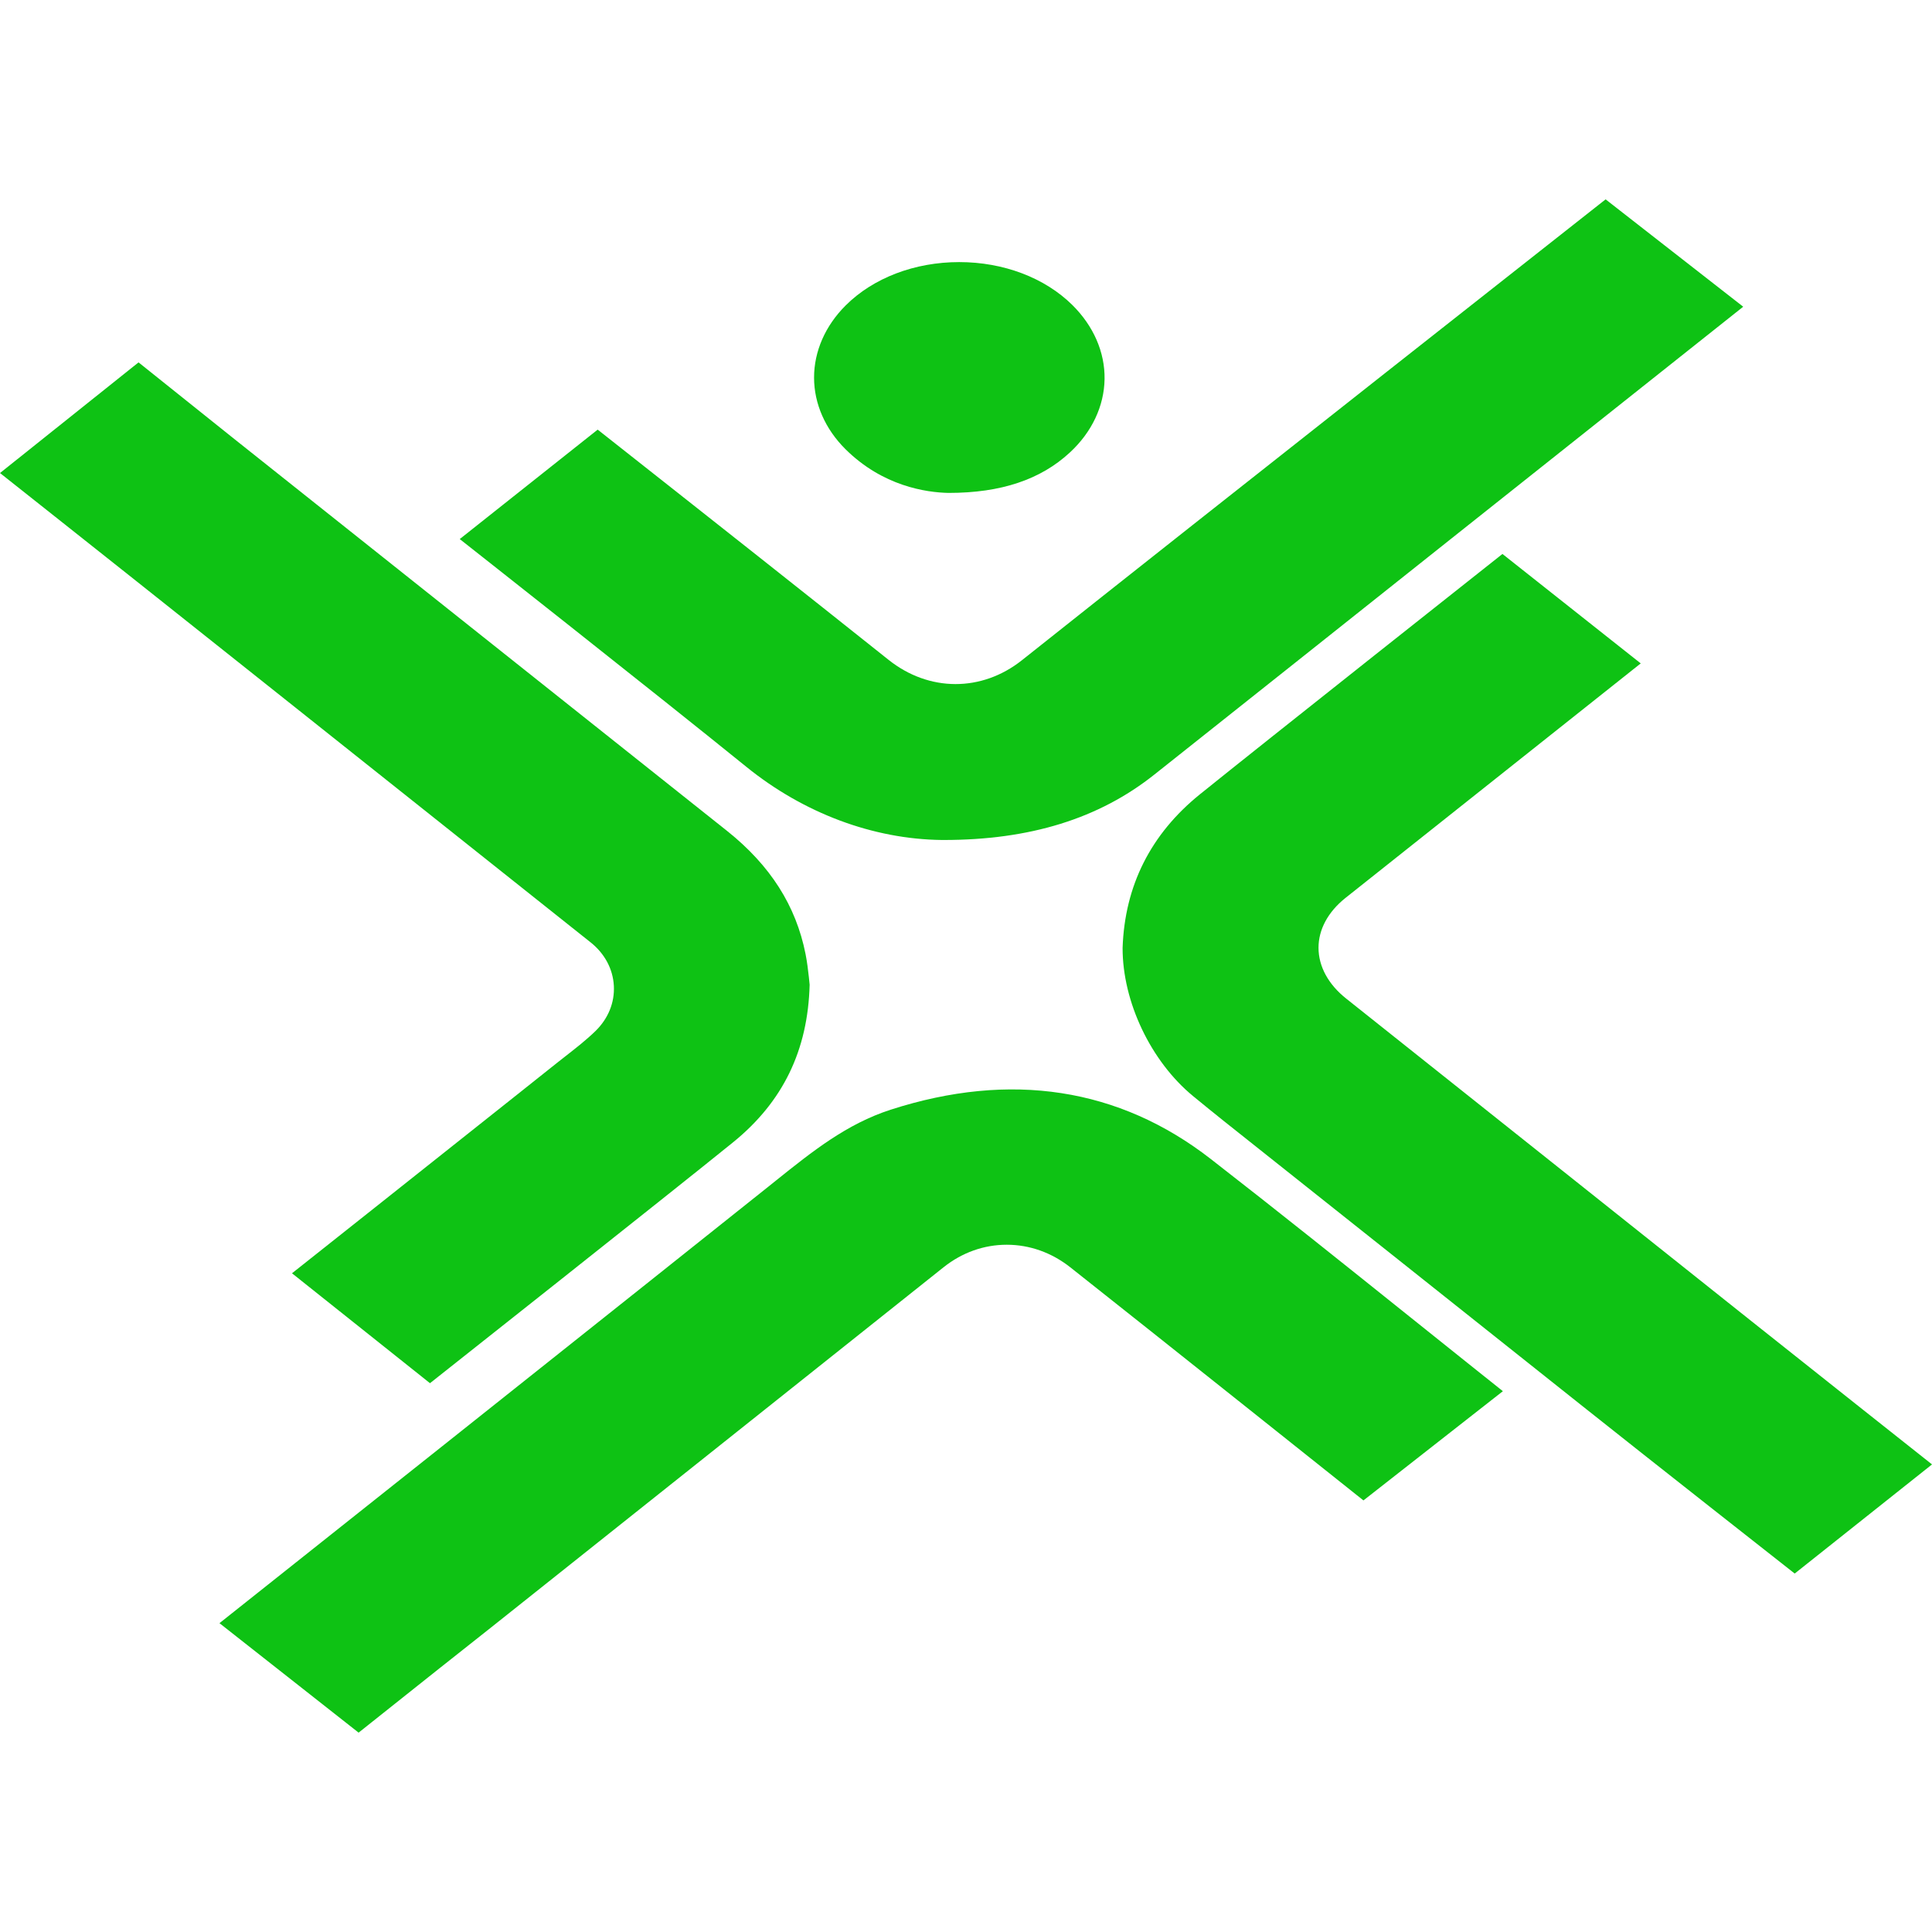 <?xml version="1.0" encoding="iso-8859-1"?>
<!-- Uploaded to: SVG Repo, www.svgrepo.com, Generator: SVG Repo Mixer Tools -->
<!DOCTYPE svg PUBLIC "-//W3C//DTD SVG 1.1//EN" "http://www.w3.org/Graphics/SVG/1.1/DTD/svg11.dtd">
<svg fill="#0ec214" version="1.1" id="Capa_1" xmlns="http://www.w3.org/2000/svg" xmlns:xlink="http://www.w3.org/1999/xlink"
	 width="800px" height="800px" viewBox="0 0 98.149 98.149"
	 xml:space="preserve">
<g>
	<g>
		<path d="M37.913,38.954c2.91,2.357,6.438,3.679,9.937,3.719h0.092c4.382,0,7.879-1.084,10.69-3.314
			c5.035-3.995,10.065-7.996,15.116-12.012c4.746-3.773,14.81-11.765,14.81-11.765l-6.99-5.454c0,0-20.069,15.795-29.654,23.414
			c-2.041,1.619-4.715,1.614-6.767-0.016l-3.319-2.639c-3.669-2.916-11.465-9.061-11.465-9.061l-7.007,5.56
			C23.356,27.387,33.218,35.151,37.913,38.954z"/>
		<path d="M30.004,47.874c0.718,0.57,1.136,1.357,1.181,2.21c0.044,0.849-0.286,1.659-0.929,2.29
			c-0.462,0.45-0.983,0.858-1.519,1.276c-0.142,0.11-0.284,0.223-0.424,0.333l-2.067,1.645c-3.562,2.836-11.412,9.057-11.412,9.057
			l7.01,5.584c0,0,12.306-9.731,15.396-12.237c2.533-2.054,3.804-4.672,3.891-8.007l-0.039-0.383
			c-0.038-0.34-0.086-0.758-0.168-1.172c-0.486-2.457-1.789-4.504-3.984-6.255c-5.207-4.146-10.417-8.288-15.628-12.43L11.75,22.18
			c-1.38-1.1-4.712-3.77-4.712-3.77L0,24.031c0,0,4.799,3.799,6.912,5.479l7.731,6.145C19.765,39.727,24.886,43.798,30.004,47.874z"
			/>
		<path d="M71.695,66.955l-0.078-0.062c-3.294-2.639-6.7-5.367-10.111-8.017c-4.654-3.616-10.168-4.465-16.257-2.502
			c-2.234,0.722-3.972,2.113-5.811,3.586l-0.39,0.313c-4.143,3.305-8.29,6.604-12.438,9.902l-4.06,3.229
			c-3.61,2.87-11.4,9.056-11.4,9.056l7.068,5.561c0,0,2.874-2.291,4.142-3.295l0.18-0.142c0.799-0.631,1.598-1.261,2.395-1.896
			l10.37-8.253c4.213-3.355,8.426-6.711,12.64-10.064c0.936-0.742,2.042-1.136,3.199-1.136c1.164,0,2.283,0.399,3.232,1.149
			c4.215,3.33,14.889,11.84,14.889,11.84l7.084-5.549C76.35,70.678,73.057,68.049,71.695,66.955z"/>
		<path d="M88.873,67.035c0,0-16.223-12.92-20.486-16.306c-0.903-0.717-1.403-1.629-1.404-2.578
			c-0.002-0.924,0.477-1.815,1.349-2.518c1.048-0.836,2.103-1.669,3.156-2.507l11.864-9.424l-7.025-5.56
			c0,0-12.305,9.736-15.367,12.208c-2.5,2.019-3.822,4.643-3.93,7.805c-0.006,2.734,1.431,5.758,3.578,7.527
			c1.041,0.857,2.141,1.73,3.109,2.496c0,0,13.926,11.064,16.694,13.27c3.417,2.72,10.763,8.491,10.763,8.491l6.976-5.544
			C98.15,74.395,91.773,69.346,88.873,67.035z"/>
		<path d="M48.177,25.041h0.013c2.661,0,4.678-0.676,6.167-2.059c1.111-1.028,1.736-2.352,1.757-3.723
			c0.021-1.367-0.563-2.704-1.642-3.769c-1.402-1.383-3.496-2.175-5.742-2.175c-2.263,0-4.364,0.802-5.767,2.2
			c-1.038,1.033-1.609,2.336-1.607,3.673c0.001,1.321,0.568,2.612,1.596,3.632C44.847,24.698,47.039,25.015,48.177,25.041z"/>
	</g>
</g>
</svg>
